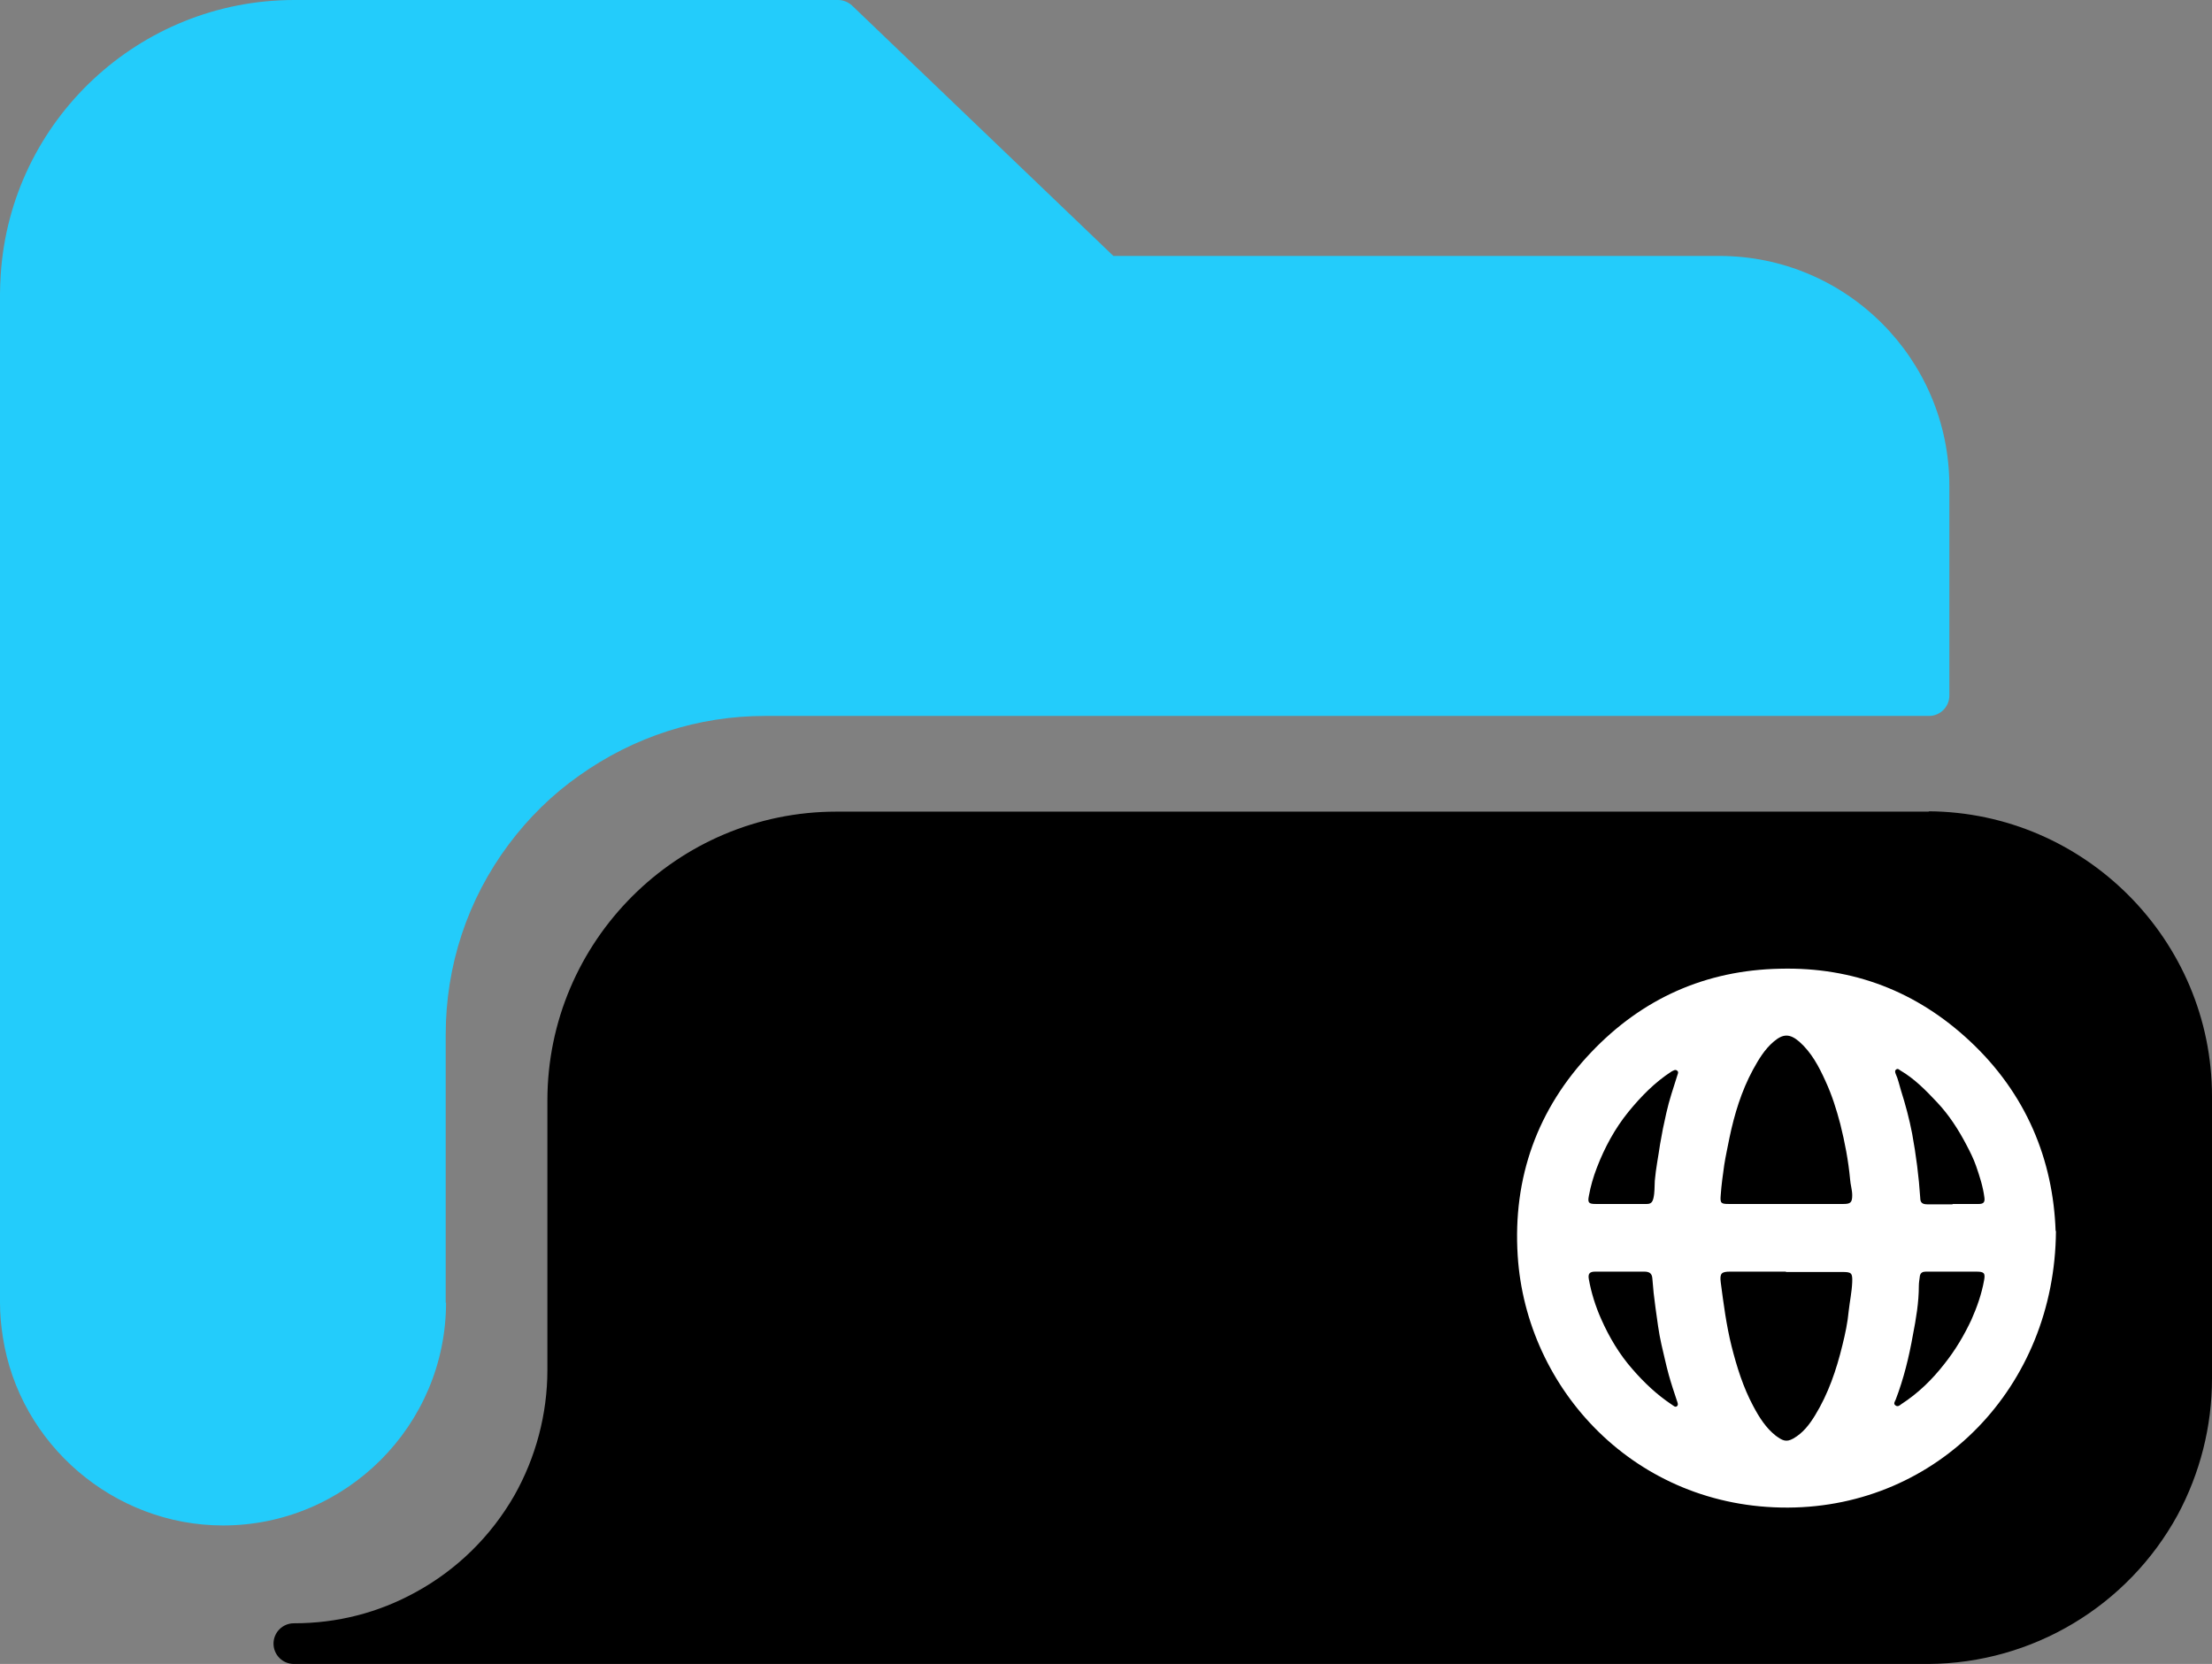 <?xml version="1.0" encoding="UTF-8"?>
<svg id="Capa_2" data-name="Capa 2" xmlns="http://www.w3.org/2000/svg" viewBox="0 0 63.08 47.46">
  <rect x="0" y="0" width="63.08" height="47.46" fill="#808080" stroke="none"/>
  <defs>
    <style>
      .cls-1 {
        fill: #fff;
      }

      .cls-2 {
        fill: #23ccfb;
      }
    </style>
  </defs>
  <g id="_01" data-name="01">
    <g>
      <g>
        <path class="cls-2" d="m12.71,37.16v-7.64c0-1.98.62-3.86,1.8-5.44.57-.76,1.24-1.42,2.01-1.96,1.56-1.11,3.39-1.7,5.3-1.7h33.19c.32,0,.58-.26.58-.58v-5.98c0-3.62-2.94-6.56-6.56-6.56h-17.28L24.3.16c-.11-.1-.25-.16-.4-.16h-15.51C3.97,0,.3,3.44.02,7.84c-.01.18-.02.36-.02.54v28.78c0,.33.03.65.08.97.47,3.07,3.17,5.38,6.28,5.38,3.5,0,6.36-2.85,6.36-6.36Z"/>
        <path d="m55.01,23.15h-31.16c-4.54,0-8.24,3.7-8.24,8.24v7.69c0,1.25-.33,2.49-.94,3.57-.67,1.17-1.64,2.12-2.81,2.76-1.07.59-2.24.89-3.48.89-.32,0-.58.26-.58.58s.26.58.58.58h46.62c2.96-.02,5.68-1.65,7.1-4.25.64-1.19.98-2.53.98-3.88v-8.06c0-4.45-3.62-8.1-8.08-8.13Z"/>
      </g>
      <g id="nczh8P.tif">
        <path class="cls-1" d="m58.63,35.11c-.03,4.46-3.38,7.87-7.64,7.89-4.35.02-7.47-3.37-7.71-7.19-.14-2.22.56-4.18,2.09-5.79,1.46-1.54,3.27-2.35,5.4-2.39,2.08-.05,3.89.65,5.4,2.06,1.62,1.51,2.38,3.4,2.45,5.42Zm-7.72-.77h0c.55,0,1.1,0,1.66,0,.2,0,.25-.04.25-.25,0-.15-.05-.3-.06-.45-.05-.54-.15-1.06-.28-1.58-.11-.42-.24-.83-.42-1.22-.19-.42-.4-.82-.75-1.13-.27-.23-.46-.23-.73,0-.26.22-.43.51-.59.8-.33.61-.53,1.27-.67,1.94-.05.26-.11.52-.15.78-.04.28-.08.57-.1.86-.02.23.01.25.23.25.54,0,1.07,0,1.61,0Zm.02,1.93s0,0,0,0c-.53,0-1.06,0-1.59,0-.25,0-.3.05-.27.3.08.61.16,1.23.31,1.83.15.59.33,1.17.62,1.71.17.32.36.62.64.84.18.13.29.2.5.08.28-.16.46-.4.62-.66.38-.62.61-1.3.78-2,.08-.32.15-.65.18-.98.03-.27.09-.55.1-.82.01-.26-.02-.29-.28-.29-.54,0-1.07,0-1.61,0Zm4.74-1.93h0c.25,0,.5,0,.76,0,.12,0,.18-.04.16-.18-.04-.32-.14-.62-.24-.91-.07-.2-.17-.4-.27-.59-.23-.44-.5-.86-.84-1.22-.32-.34-.64-.67-1.05-.91-.03-.02-.07-.06-.11-.03-.05.03-.04.08-.02.13.07.15.1.31.15.47.13.41.24.82.32,1.24.11.6.19,1.22.23,1.83,0,.13.06.18.2.18.24,0,.48,0,.73,0Zm-9.47,0c.25,0,.5,0,.76,0,.11,0,.16-.04.19-.16.04-.17.03-.33.04-.5.03-.35.1-.69.15-1.04.05-.3.11-.6.18-.9.08-.36.2-.71.31-1.06.01-.04.05-.1,0-.14-.06-.05-.11,0-.16.02-.48.31-.87.71-1.23,1.15-.39.48-.68,1.02-.9,1.59-.1.26-.18.53-.23.81-.04.2,0,.23.2.23.23,0,.46,0,.69,0Zm9.46,1.93c-.25,0-.49,0-.74,0-.09,0-.15.03-.17.12-.01.09-.03.19-.03.28,0,.48-.08.95-.17,1.41-.11.62-.26,1.24-.49,1.84-.02.05-.08.12,0,.17.06.04.11,0,.16-.04.48-.31.88-.7,1.23-1.15.31-.39.56-.81.77-1.26.16-.36.29-.73.36-1.12.04-.21,0-.25-.22-.25-.23,0-.46,0-.69,0Zm-9.44,0h0c-.24,0-.48,0-.73,0-.16,0-.21.06-.18.22.07.39.19.77.35,1.13.23.52.52,1.01.9,1.44.33.38.69.72,1.11,1,.05.03.1.09.15.05.05-.04.02-.1,0-.16-.08-.24-.16-.48-.23-.73-.08-.29-.14-.58-.21-.87-.08-.35-.12-.7-.17-1.05-.04-.28-.07-.56-.09-.84-.01-.15-.1-.19-.23-.19-.23,0-.46,0-.69,0Z"/>
      </g>
    </g>
  </g>
</svg>